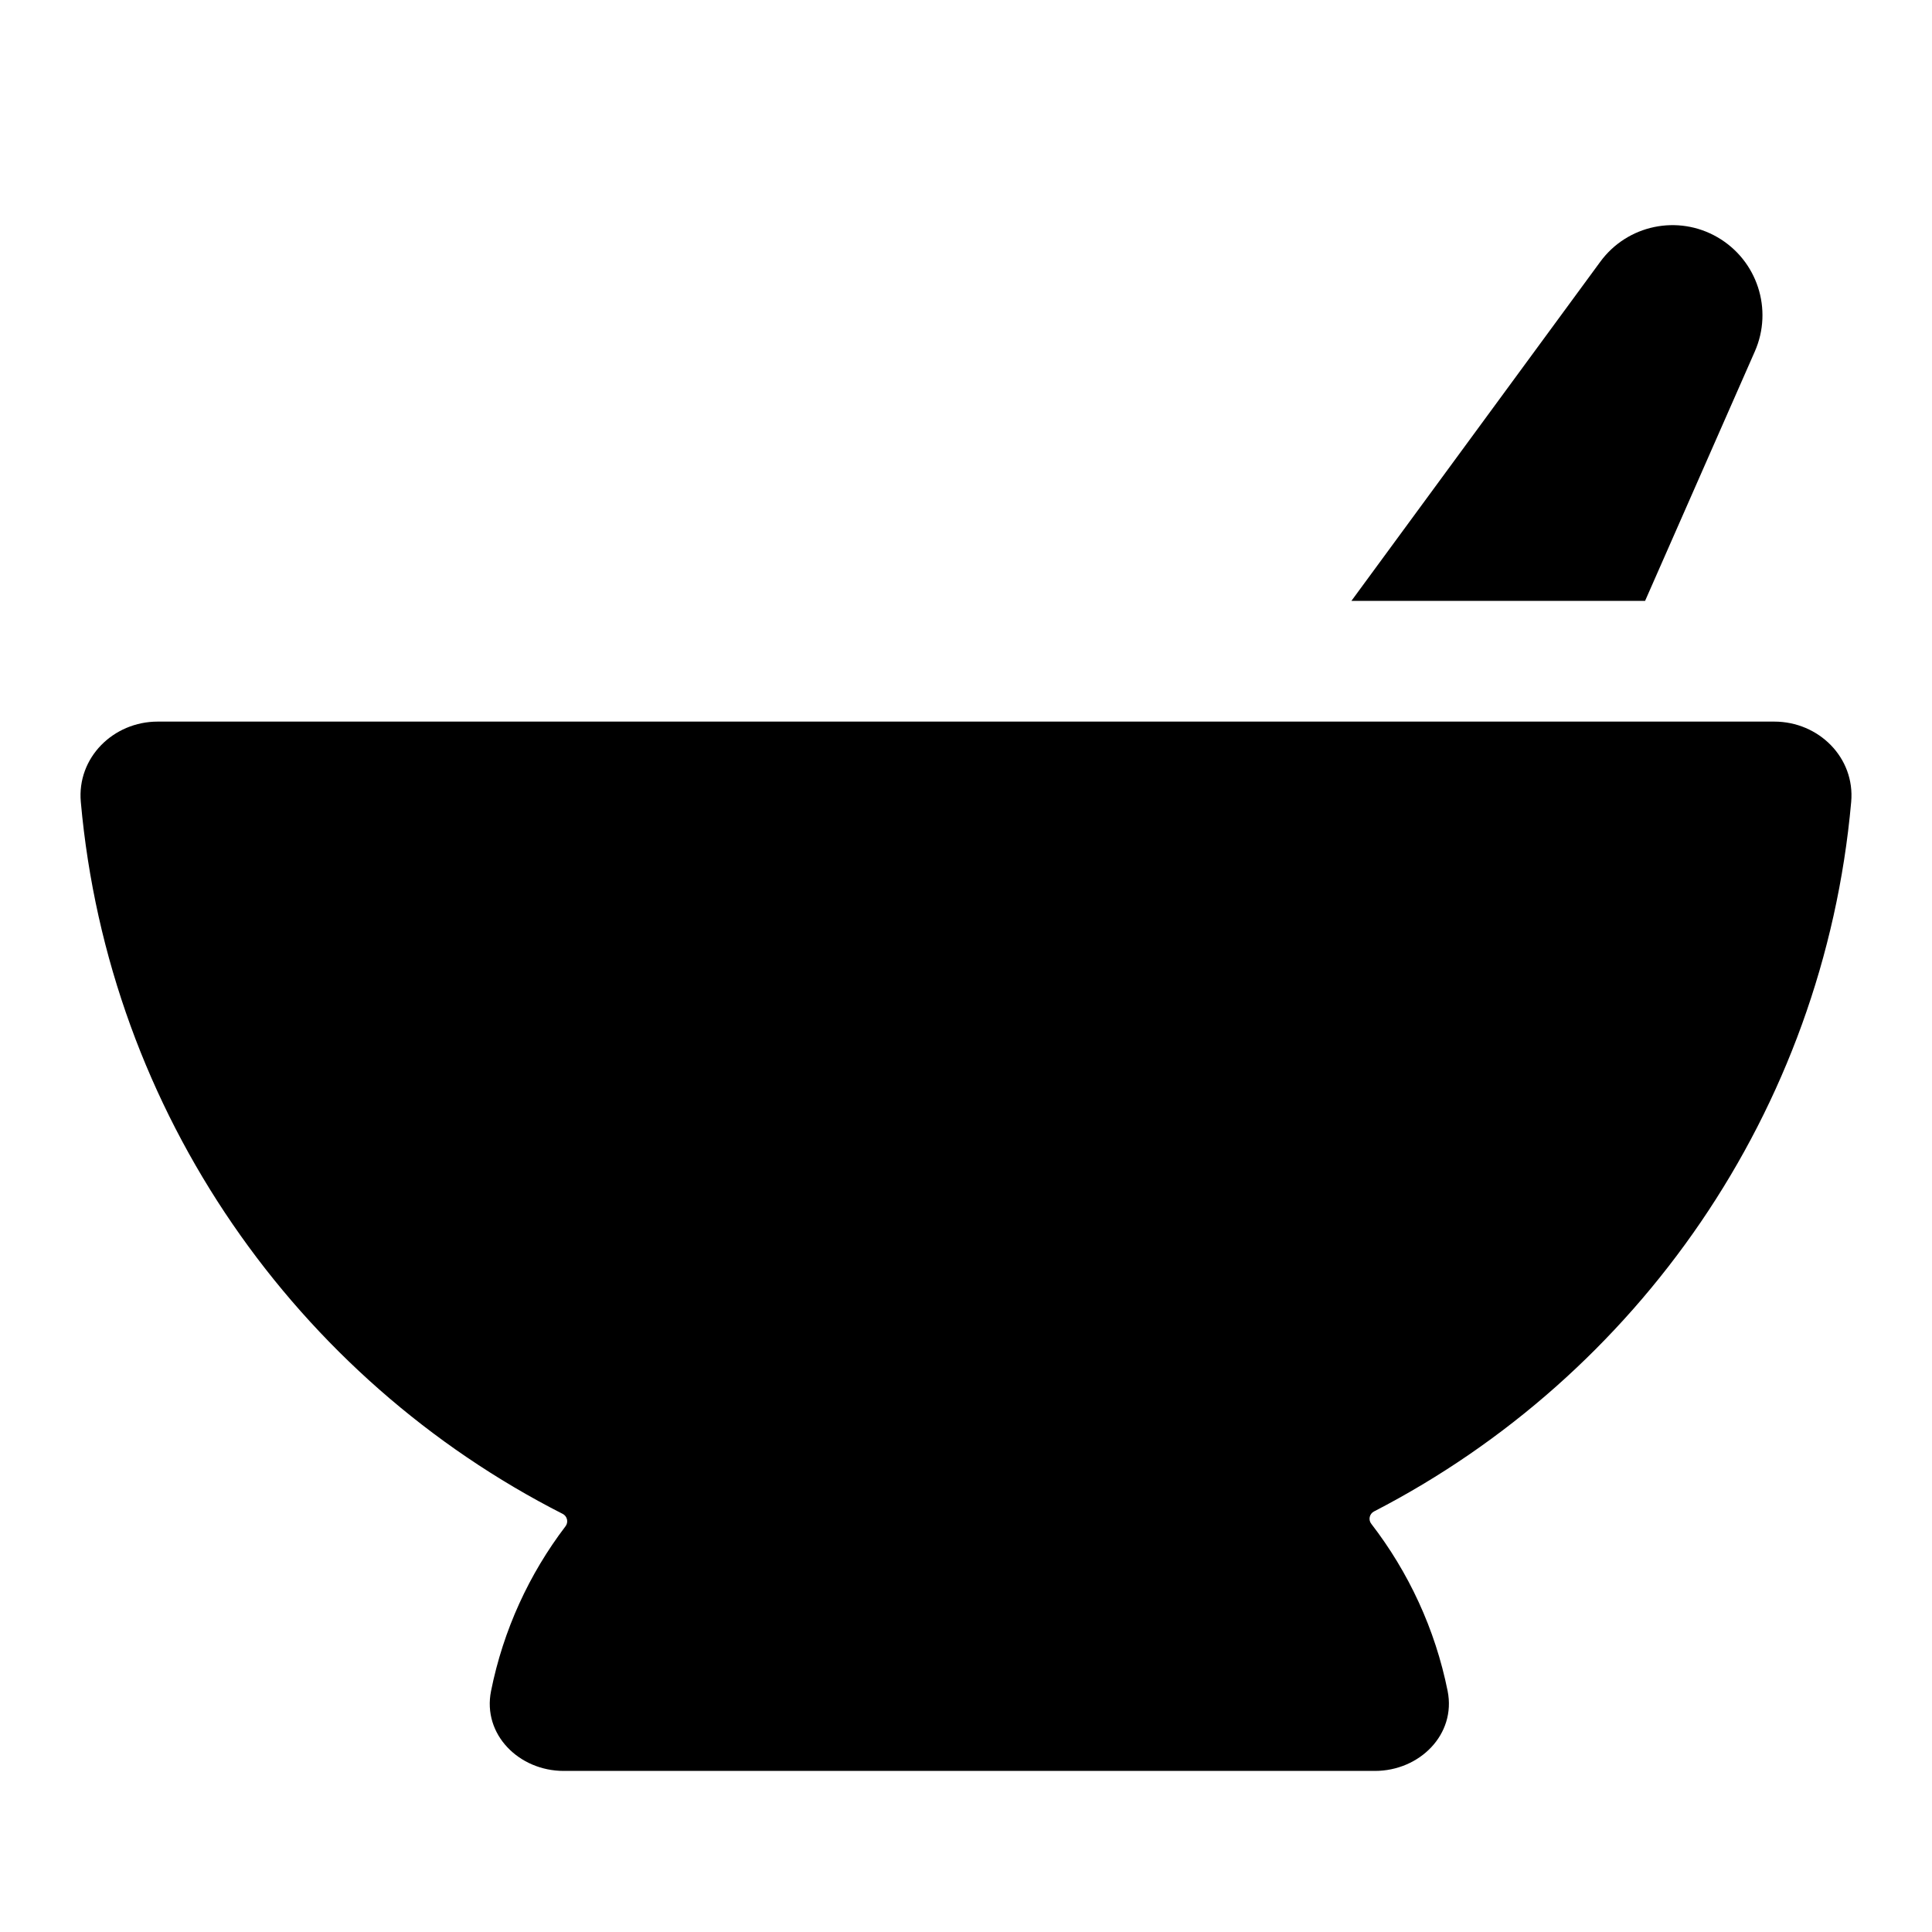 <svg width="24" height="24" viewBox="0 0 24 24" fill="none" xmlns="http://www.w3.org/2000/svg">
<path d="M19.879 3.252L16.788 7.464H20.436L21.799 4.366C22.029 3.844 21.829 3.233 21.335 2.947C20.843 2.662 20.215 2.793 19.879 3.252Z" fill="black"/>
<path d="M17.068 18.776C17.011 18.806 16.995 18.88 17.035 18.93C17.497 19.529 17.828 20.235 17.983 21.006C18.091 21.547 17.633 21.999 17.08 21.999H7.002C6.449 21.999 5.991 21.547 6.1 21.006C6.252 20.248 6.574 19.552 7.025 18.96C7.064 18.909 7.047 18.835 6.99 18.806C3.692 17.129 1.35 13.834 1.004 9.963C0.954 9.413 1.407 8.964 1.959 8.964H22.041C22.593 8.964 23.046 9.413 22.996 9.963C22.652 13.811 20.336 17.09 17.068 18.776Z" fill="black"/>
</svg>
